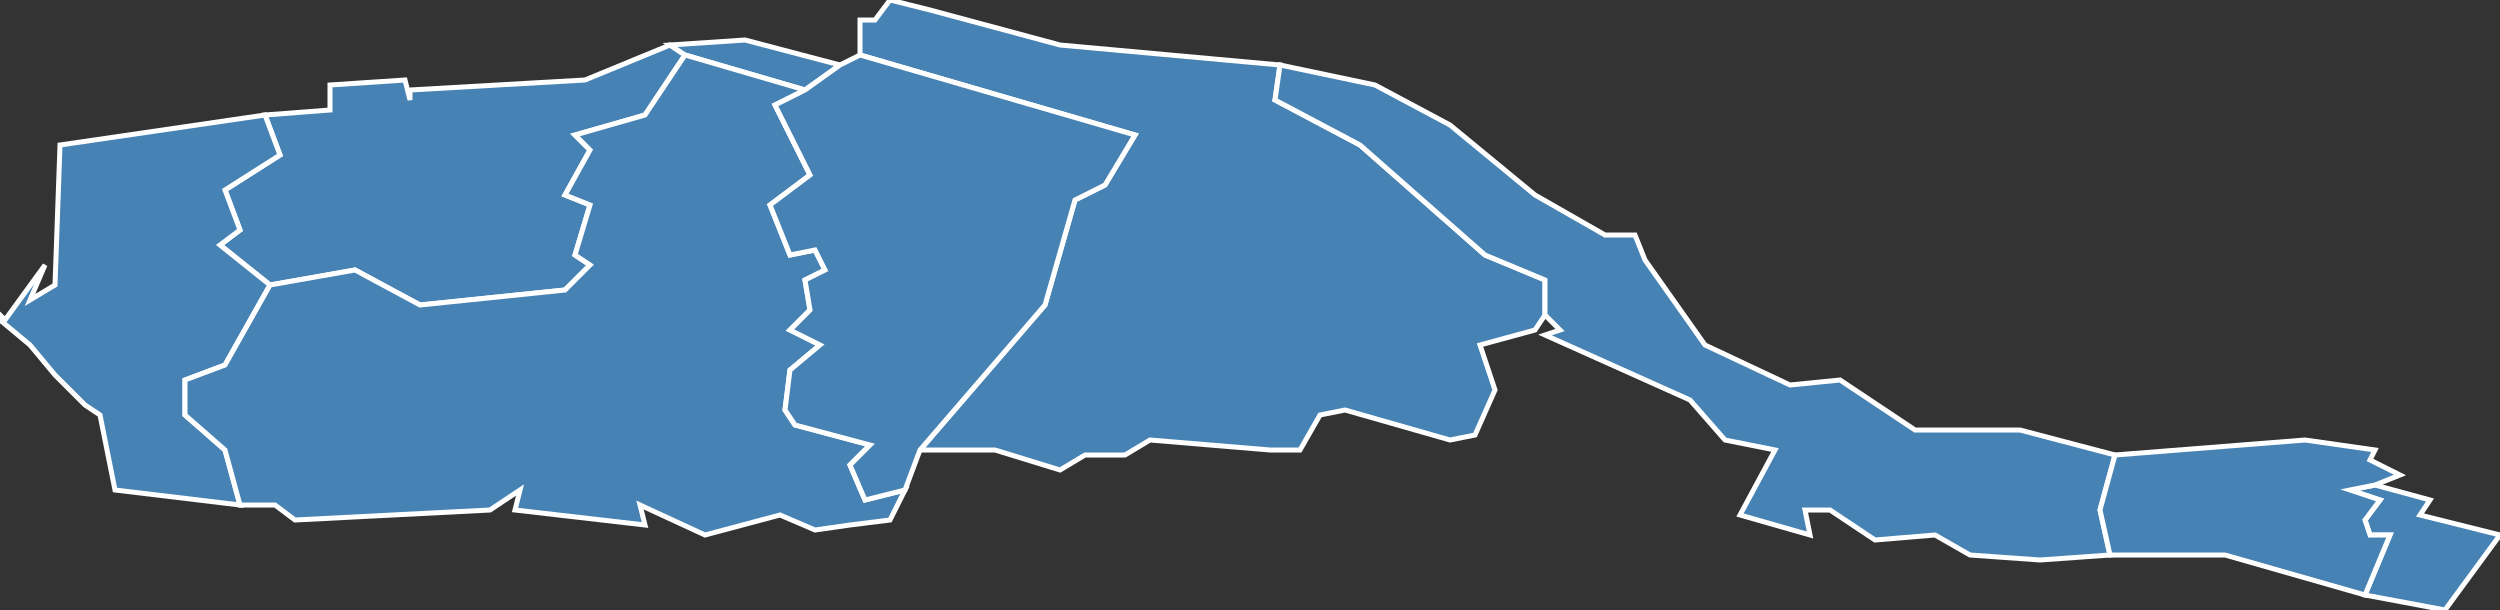 <?xml version="1.0" encoding="utf-8"?>
<svg version="1.1" id="svgmap" xmlns="http://www.w3.org/2000/svg" xmlns:xlink="http://www.w3.org/1999/xlink" x="0px" y="0px" width="100%" height="100%" viewBox="0 0 500 122">
<rect x="0" y="0" width="500" height="122" fill="#333333" stroke="none"/>
<polygon points="134,9 137,11 129,23 115,27 118,30 113,39 118,41 115,51 118,53 113,58 84,61 71,54 54,57 44,49 48,46 45,38 56,31 53,23 66,22 66,17 81,16 82,20 82,18 117,16 134,9" id="44046" class="commune" fill="steelblue" stroke-width="1" stroke="white" geotype="commune" geoname="Corsept" code_insee="44046" code_canton="4423"/><polygon points="212,9 256,13 255,20 272,29 297,51 309,56 309,63 307,66 296,69 299,78 295,87 290,88 269,82 264,83 260,90 254,90 230,88 225,91 217,91 212,94 199,90 184,90 209,61 215,40 221,37 227,27 172,11 172,4 175,4 178,0 186,2 212,9" id="44061" class="commune" fill="steelblue" stroke-width="1" stroke="white" geotype="commune" geoname="Frossay" code_insee="44061" code_canton="4423"/><polygon points="500,107 489,122 473,119 478,107 474,107 473,104 476,100 470,98 475,97 486,100 484,103 500,107" id="44101" class="commune" fill="steelblue" stroke-width="1" stroke="white" geotype="commune" geoname="Montagne" code_insee="44101" code_canton="4423"/><polygon points="137,11 134,9 149,8 168,13 161,18 137,11" id="44116" class="commune" fill="steelblue" stroke-width="1" stroke="white" geotype="commune" geoname="Paimbœuf" code_insee="44116" code_canton="4423"/><polygon points="327,47 329,52 341,69 358,77 368,76 383,86 404,86 423,91 420,102 422,111 408,112 394,111 387,107 375,108 366,102 361,102 362,107 348,103 355,90 345,88 338,80 309,67 312,66 309,63 309,56 297,51 272,29 255,20 256,13 275,17 290,25 307,39 321,47 327,47" id="44120" class="commune" fill="steelblue" stroke-width="1" stroke="white" geotype="commune" geoname="Pellerin" code_insee="44120" code_canton="4423"/><polygon points="48,101 23,98 20,83 17,81 15,79 11,75 6,69 0,64 0,63 1,64 9,53 6,60 11,57 12,29 53,23 56,31 45,38 48,46 44,49 54,57 45,73 37,76 37,83 45,90 48,101" id="44154" class="commune" fill="steelblue" stroke-width="1" stroke="white" geotype="commune" geoname="Saint-Brevin-les-Pins" code_insee="44154" code_canton="4423"/><polygon points="423,91 461,88 475,90 474,92 480,95 475,97 470,98 476,100 473,104 474,107 478,107 473,119 445,111 422,111 420,102 423,91" id="44166" class="commune" fill="steelblue" stroke-width="1" stroke="white" geotype="commune" geoname="Saint-Jean-de-Boiseau" code_insee="44166" code_canton="4423"/><polygon points="103,102 104,98 98,102 59,104 55,101 48,101 45,90 37,83 37,76 45,73 54,57 71,54 84,61 113,58 118,53 115,51 118,41 113,39 118,30 115,27 129,23 137,11 161,18 155,21 162,35 154,41 158,51 163,50 165,54 161,56 162,62 158,66 164,69 158,74 157,82 159,85 174,89 170,93 173,100 181,98 178,104 170,105 163,106 156,103 141,107 128,101 129,105 103,102" id="44187" class="commune" fill="steelblue" stroke-width="1" stroke="white" geotype="commune" geoname="Saint-Père-en-Retz" code_insee="44187" code_canton="4423"/><polygon points="168,13 172,11 227,27 221,37 215,40 209,61 184,90 181,98 173,100 170,93 174,89 159,85 157,82 158,74 164,69 158,66 162,62 161,56 165,54 163,50 158,51 154,41 162,35 155,21 161,18 168,13" id="44192" class="commune" fill="steelblue" stroke-width="1" stroke="white" geotype="commune" geoname="Saint-Viaud" code_insee="44192" code_canton="4423"/></svg>